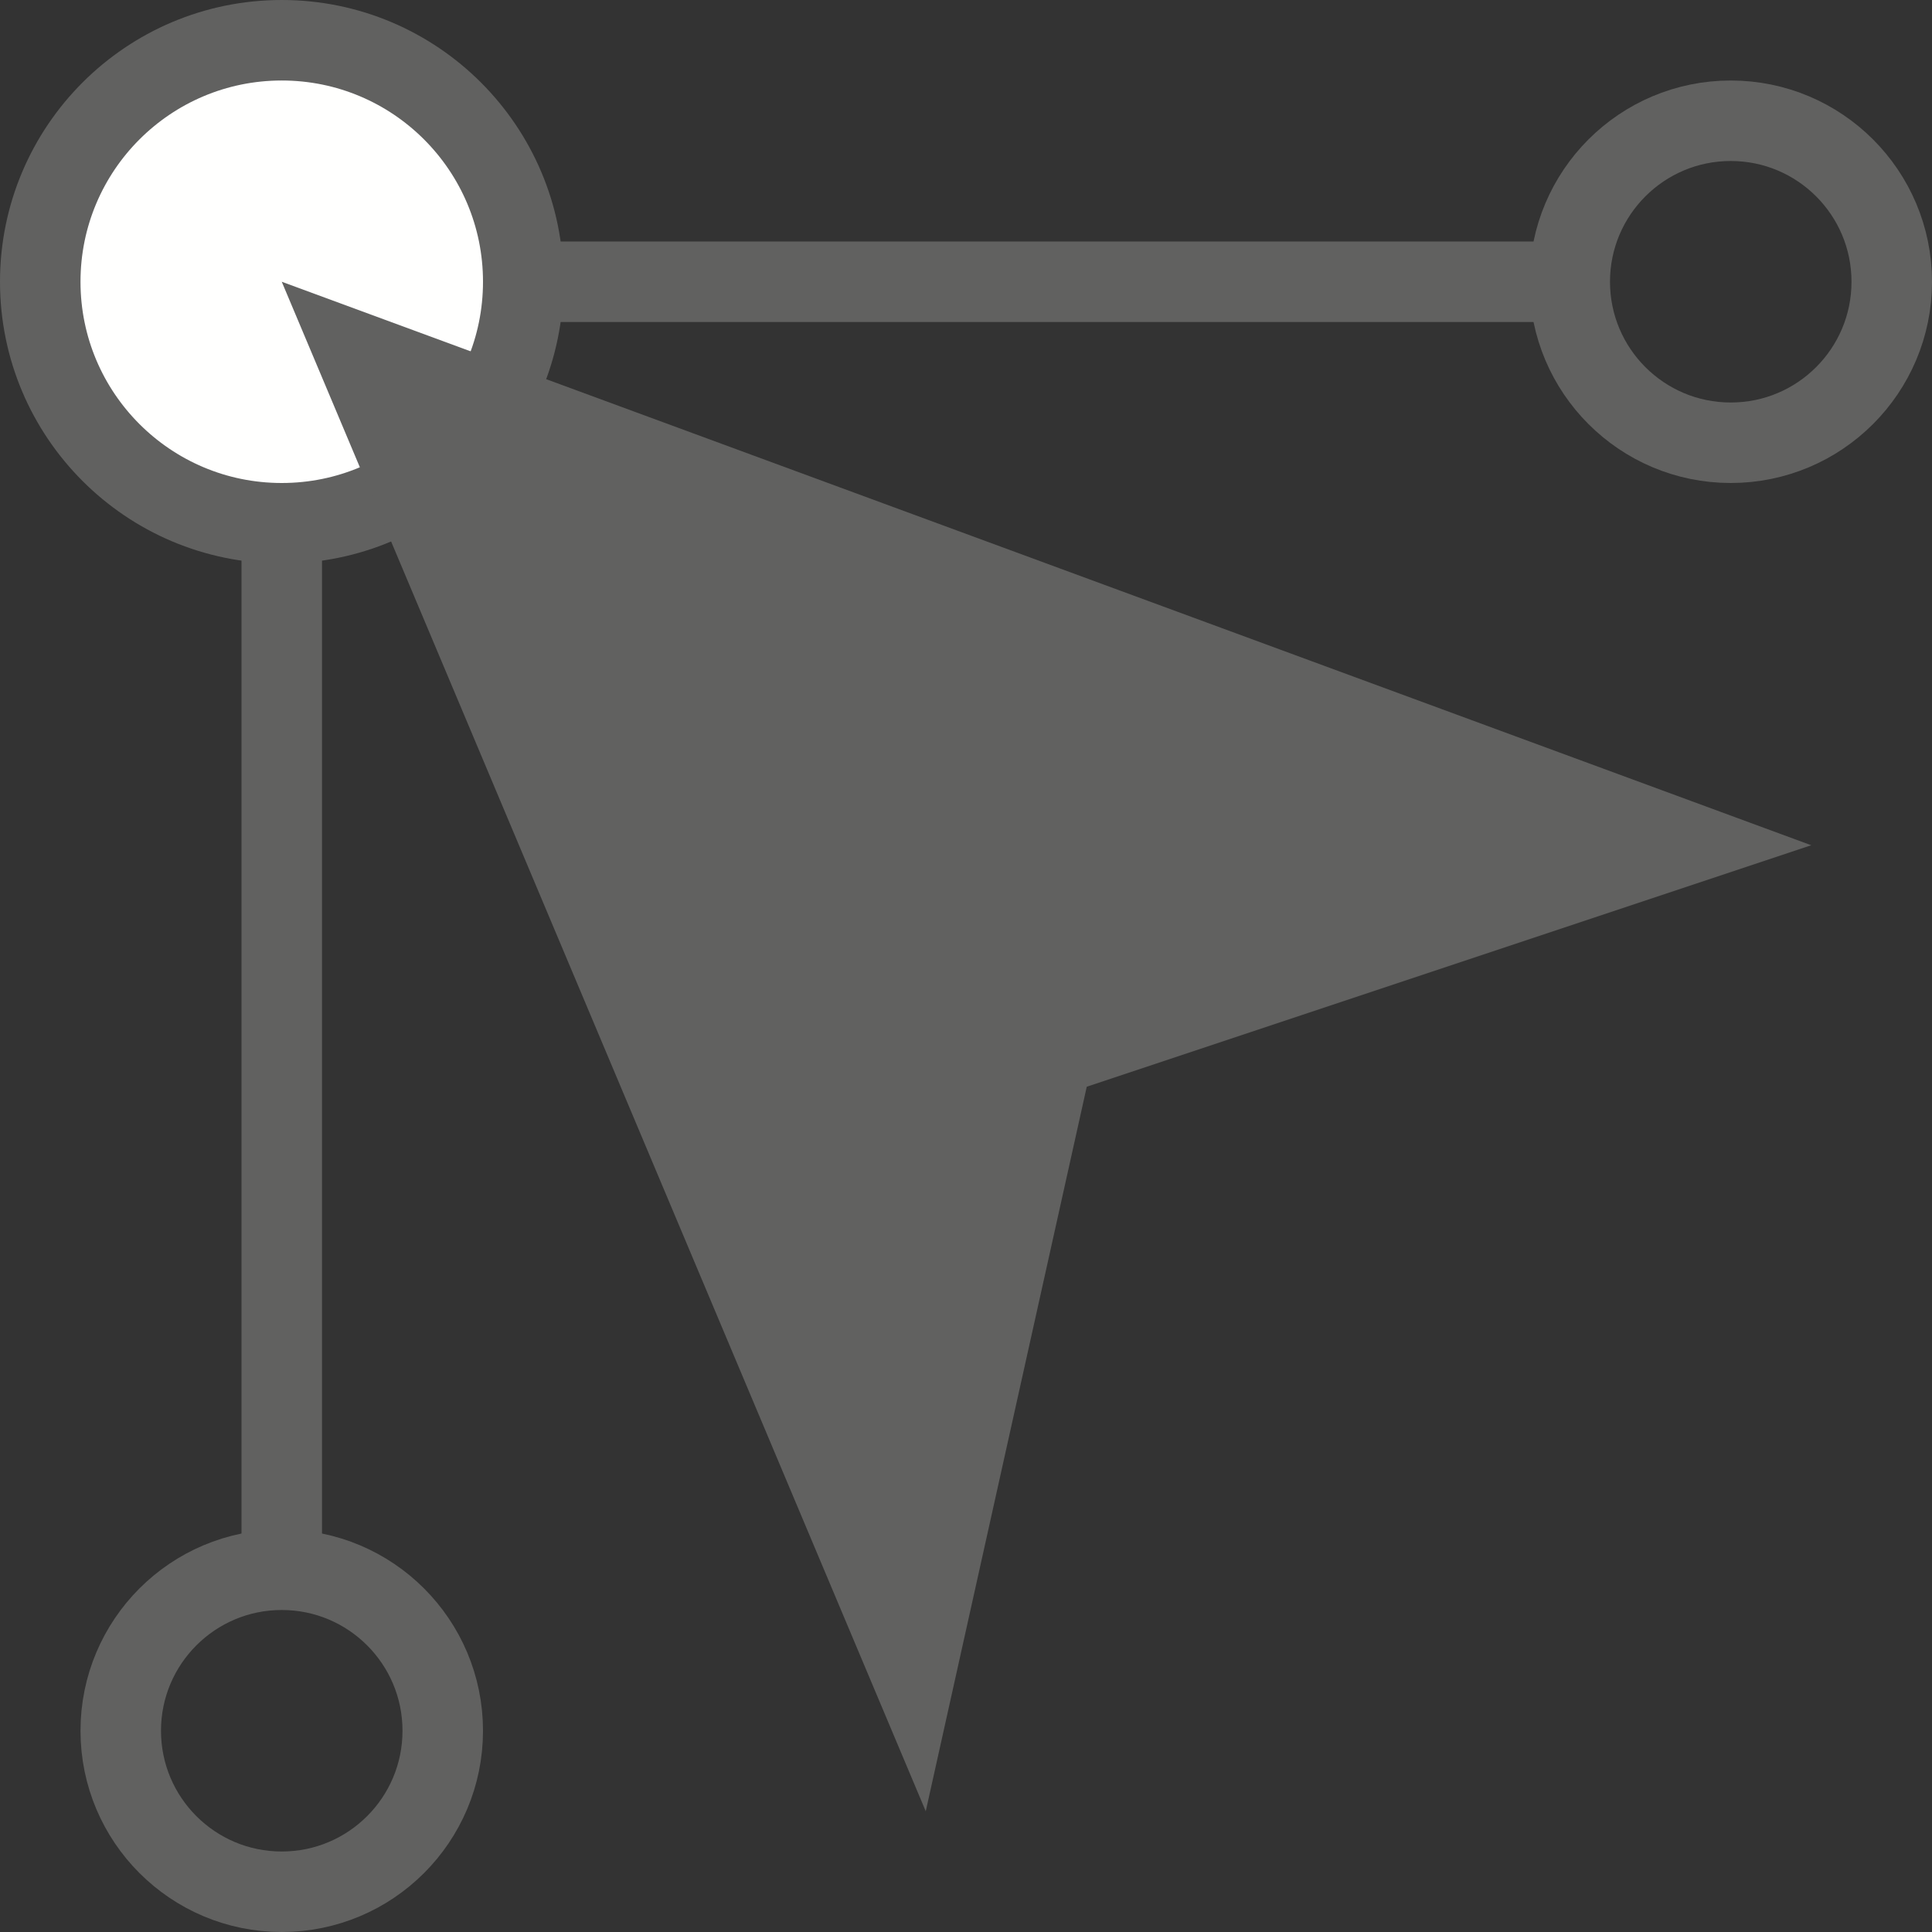 <svg width="24" height="24" viewBox="0 0 24 24" fill="none" xmlns="http://www.w3.org/2000/svg">
<rect x="0" y="0" width="24" height="24" fill="#333333" stroke="none"/>
<path d="M19.5 3.5L3.5 3.5" stroke="#616160"/>
<path d="M3.5 19.5L3.5 3.5" stroke="#616160"/>
<circle cx="21.5" cy="3.5" r="2" stroke="#616160"/>
<circle cx="3.5" cy="21.5" r="2" stroke="#616160"/>
<circle cx="3.5" cy="3.5" r="3" fill="#FFFFFE" stroke="#616160"/>
<path d="M11.5 22.5L3.5 3.5L22.5 10.5L13.5 13.5L11.5 22.5Z" fill="#616160"/>
</svg>
